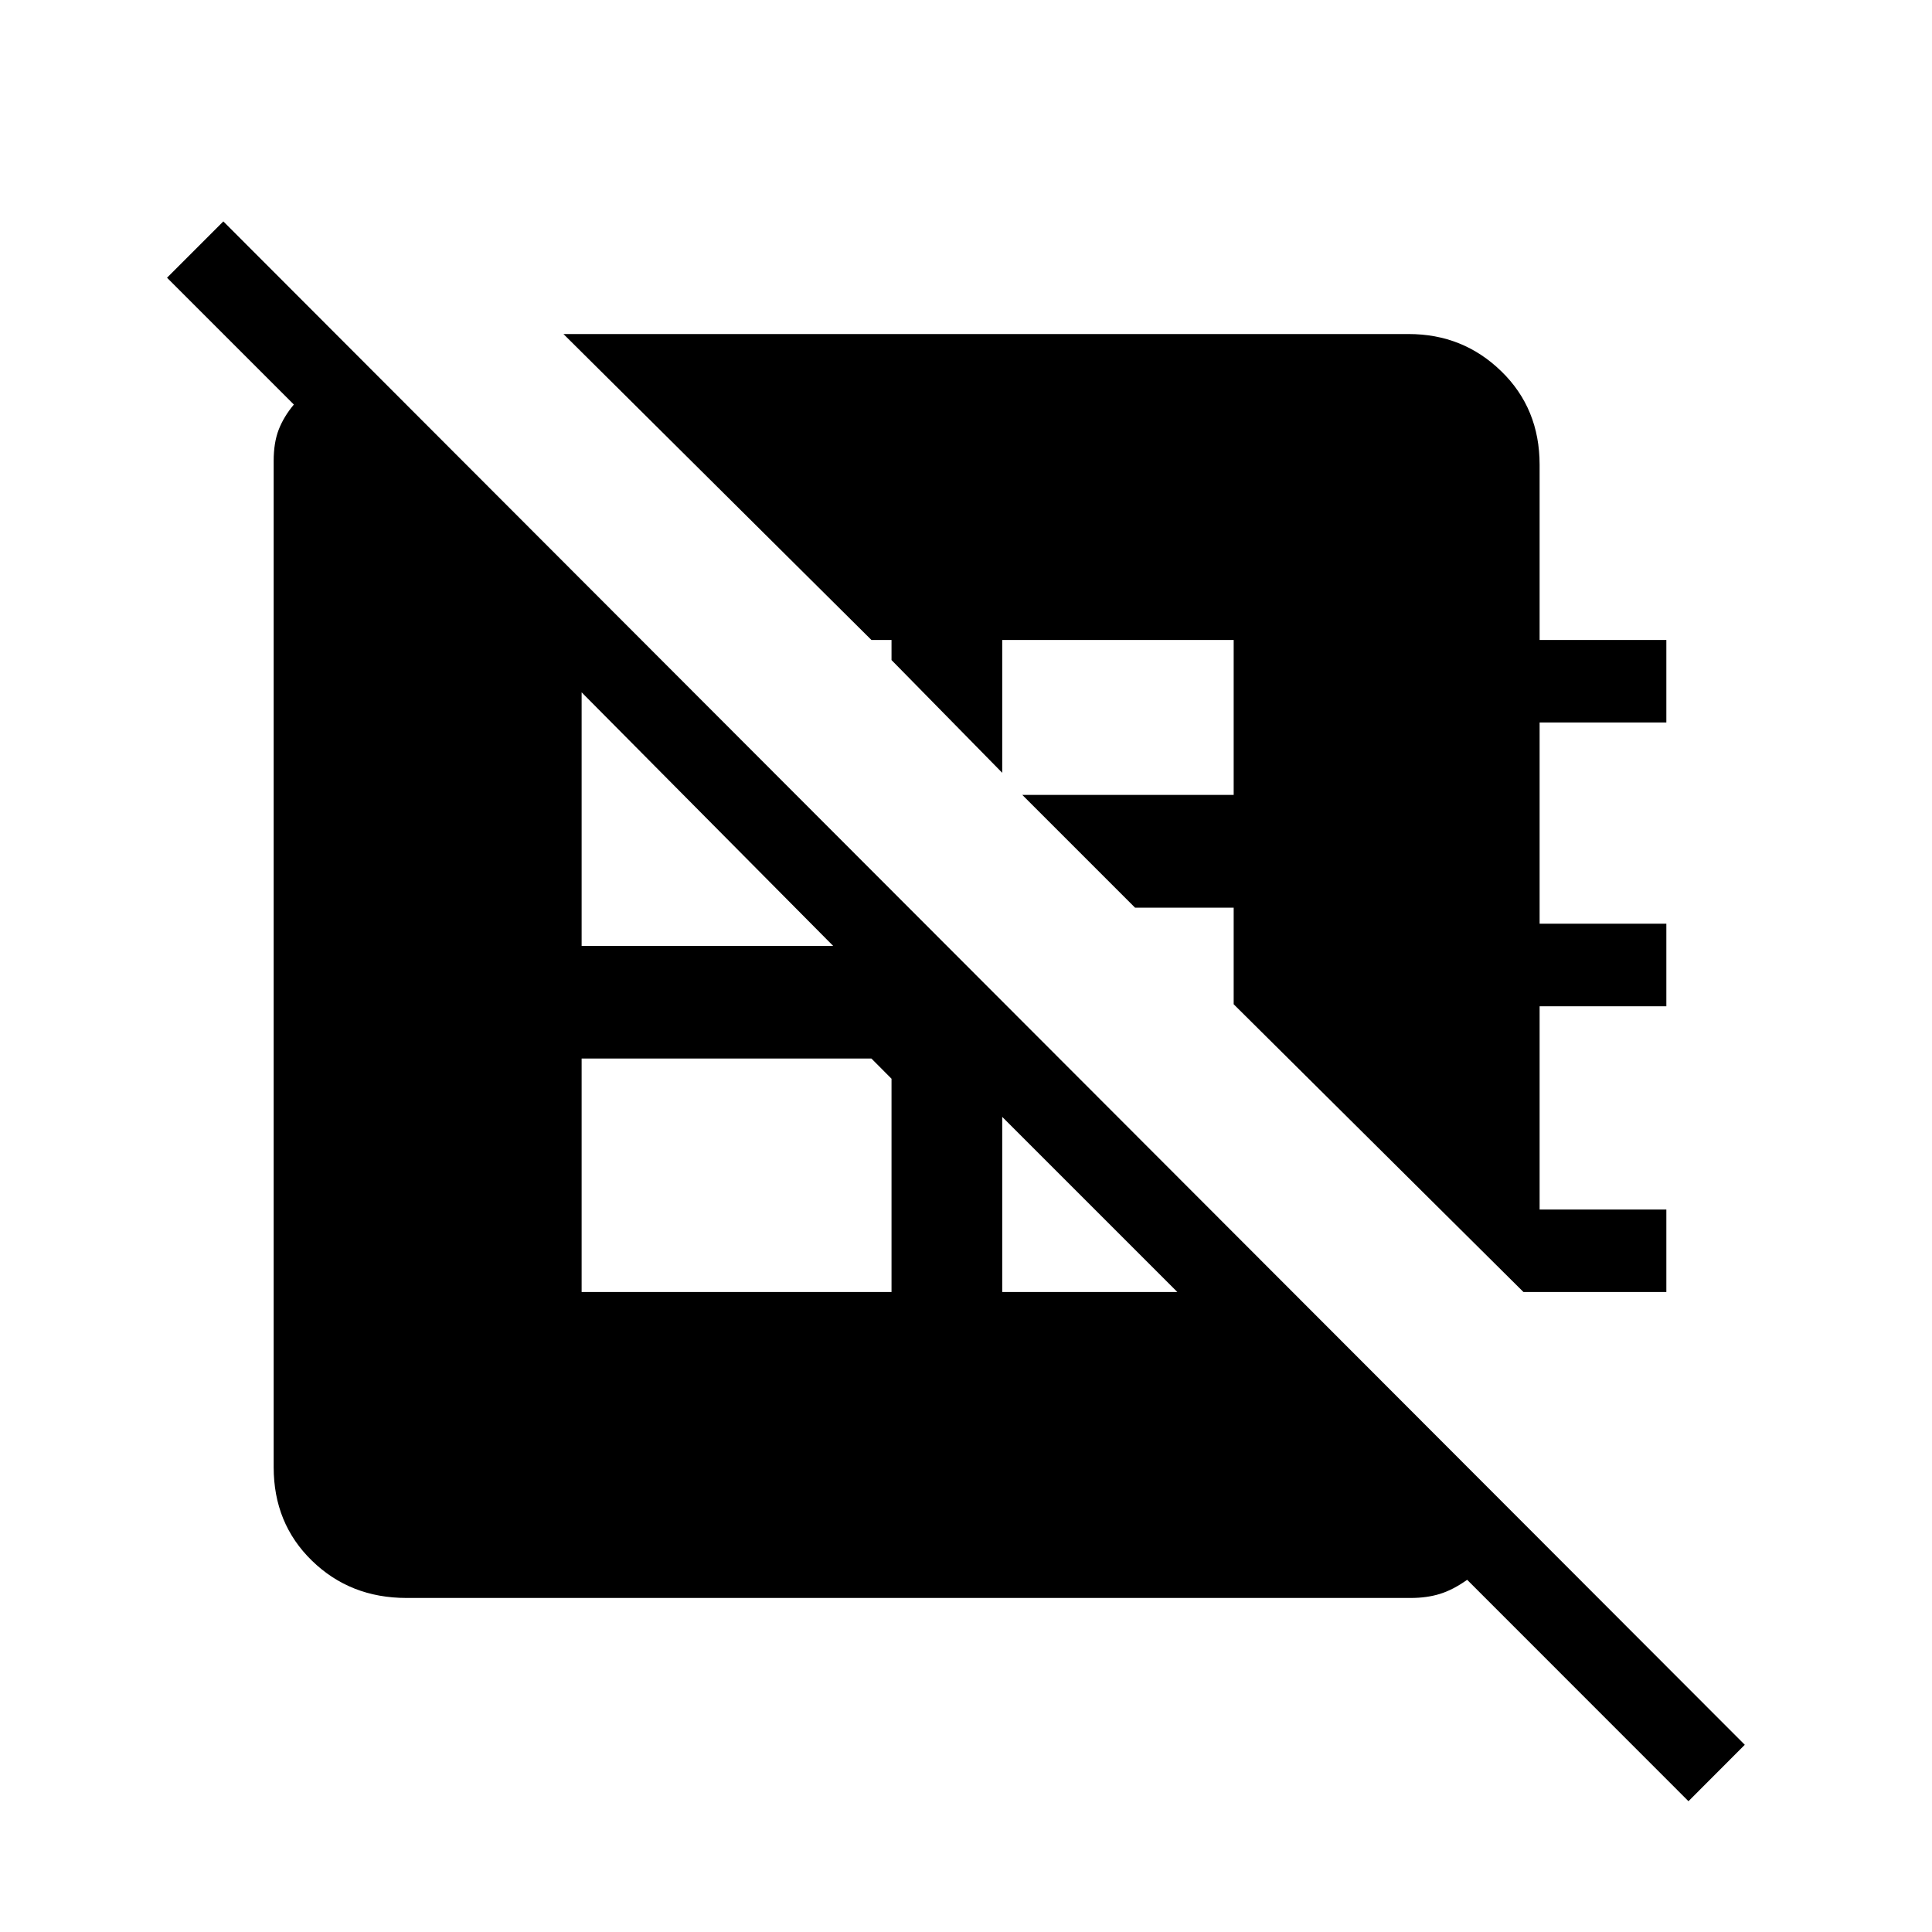 <svg xmlns="http://www.w3.org/2000/svg" height="20" width="20"><path d="M2.312 2.292 18.062 18.062 17.479 18.646 15.188 16.354Q15.042 16.458 14.906 16.5Q14.771 16.542 14.604 16.542H4.208Q3.625 16.542 3.229 16.156Q2.833 15.771 2.833 15.188V4.771Q2.833 4.583 2.885 4.448Q2.938 4.312 3.042 4.188L1.729 2.875ZM5.833 3.458H14.583Q15.146 3.458 15.542 3.844Q15.938 4.229 15.938 4.812V6.625H17.25V7.479H15.938V9.562H17.25V10.417H15.938V12.521H17.25V13.375H15.771L12.771 10.396V9.396H11.75L10.583 8.229H12.771V6.625H10.375V8L9.229 6.833V6.625H9.021ZM6.021 7.167V9.792H8.625ZM6.021 10.958V13.375H9.229V11.167L9.021 10.958ZM10.375 11.562V13.375H12.188Z"/></svg>